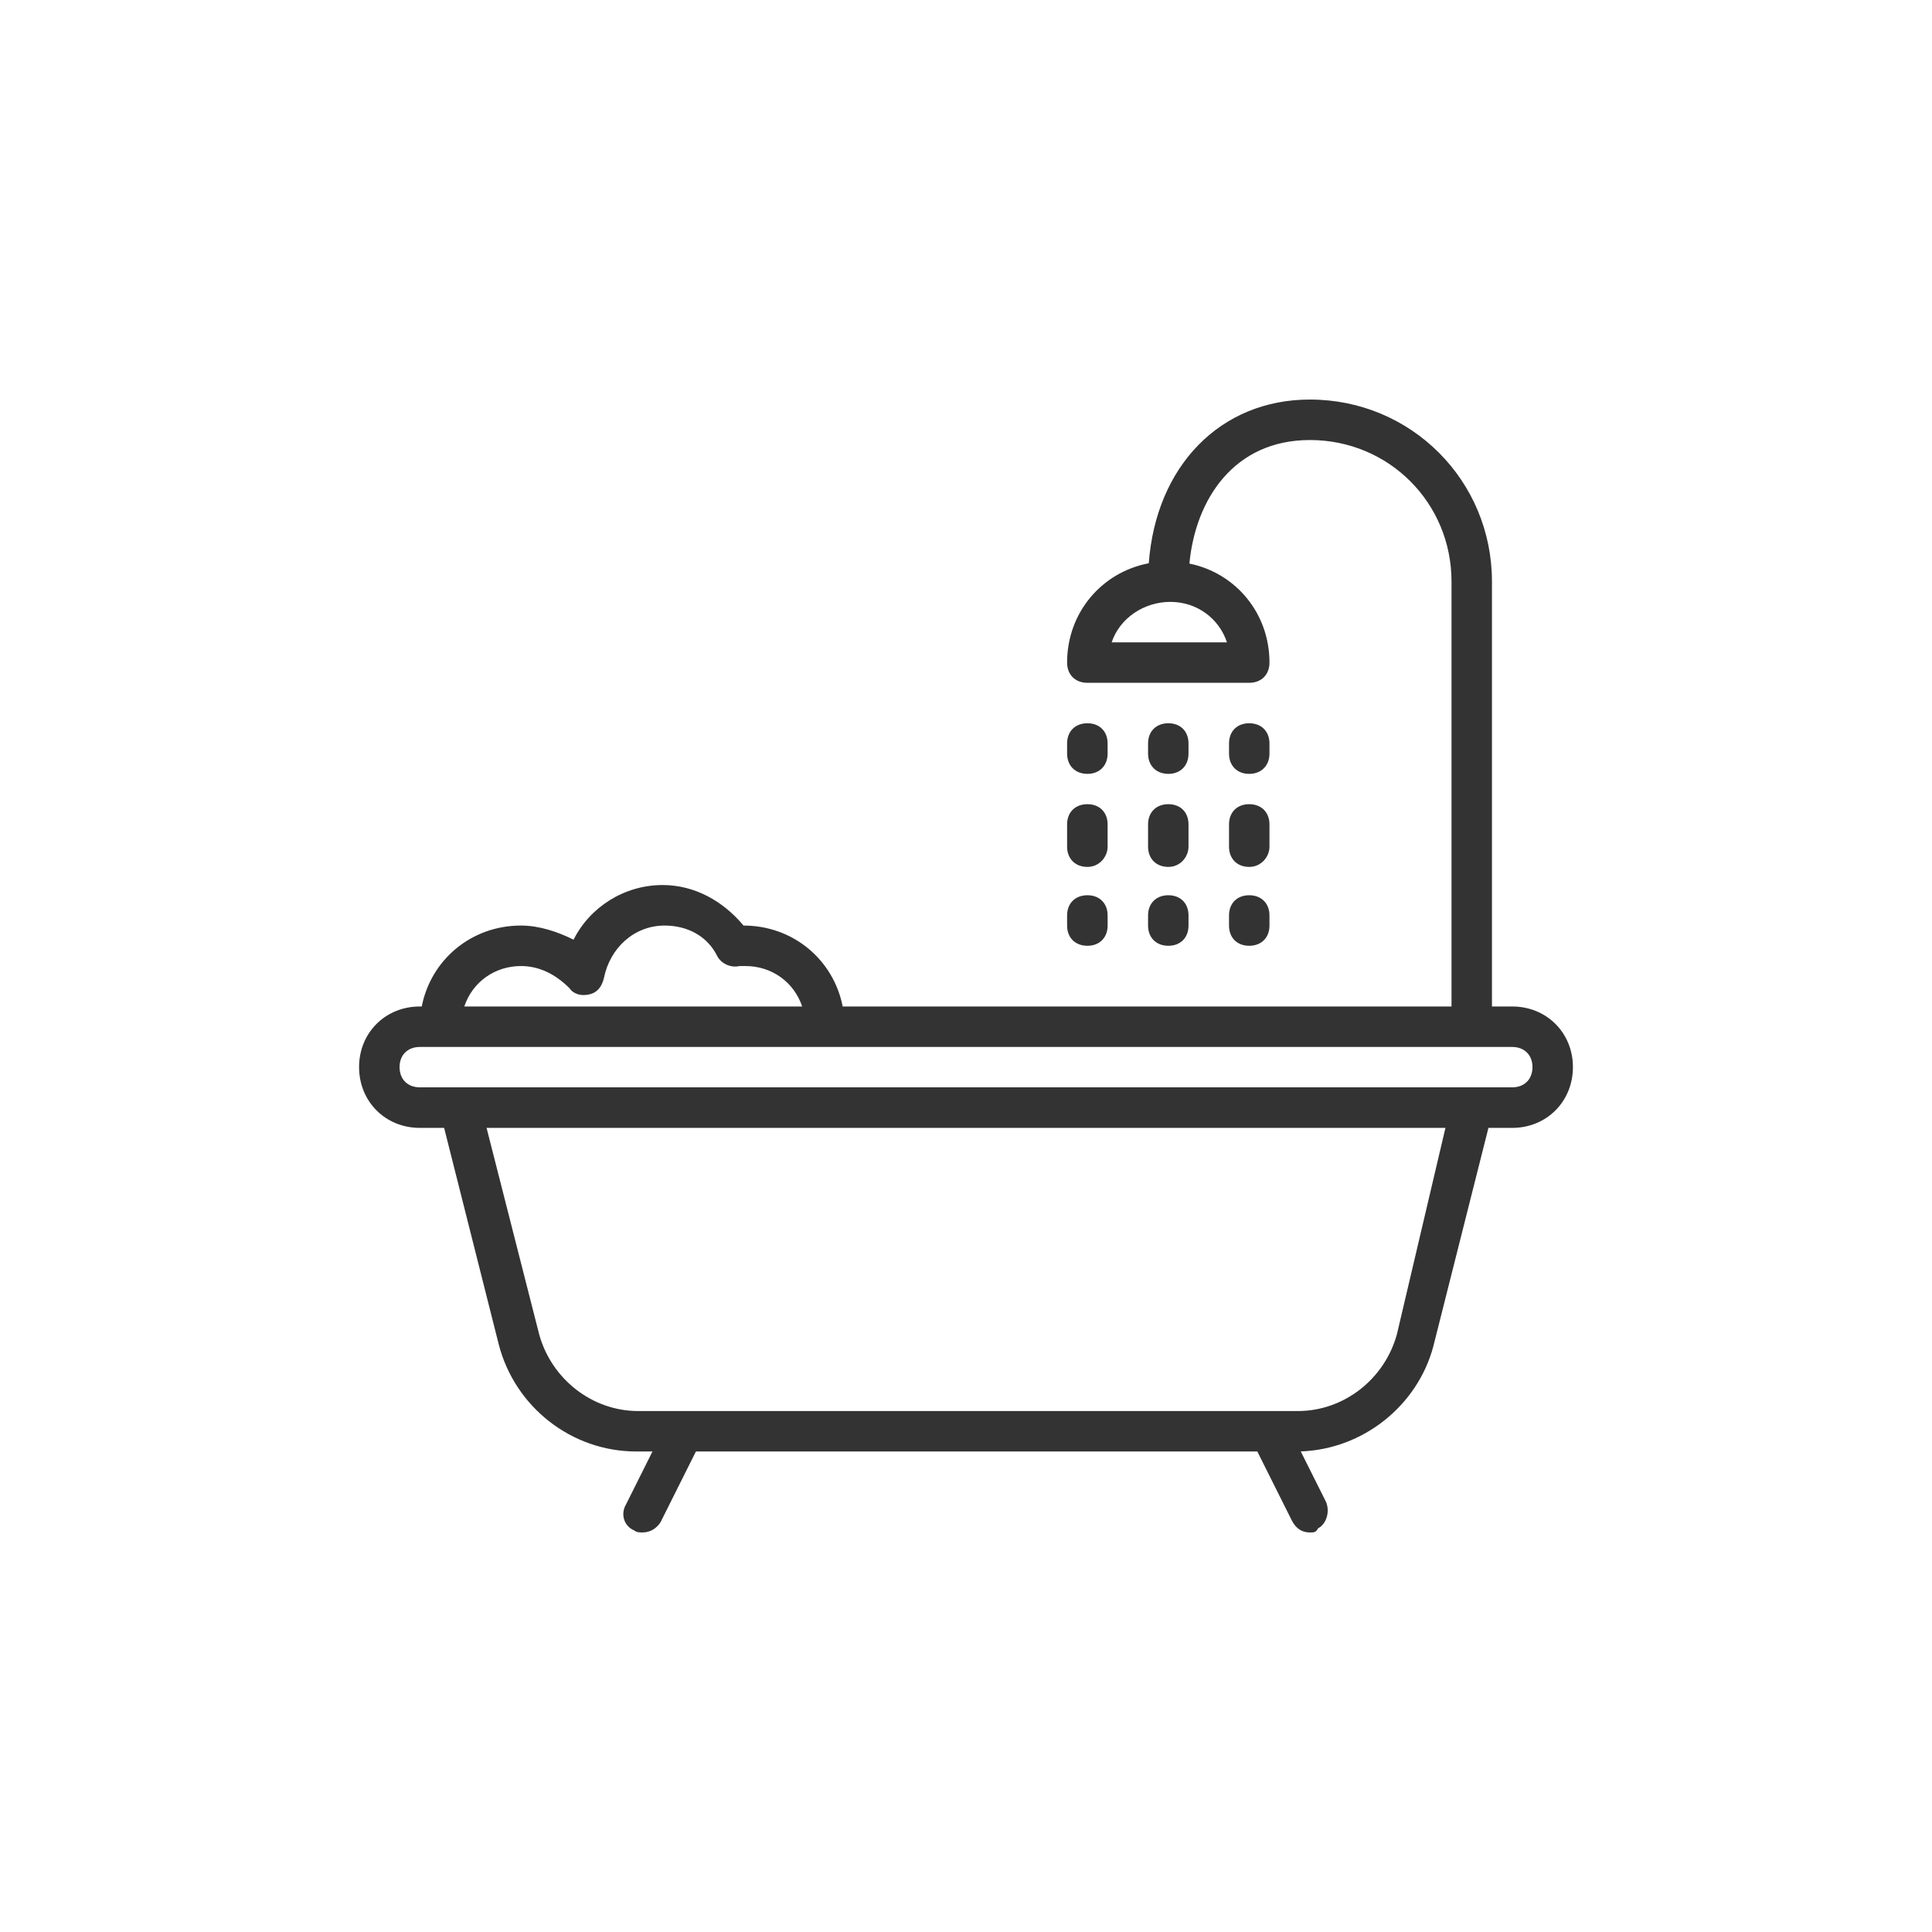 <?xml version="1.0" encoding="utf-8"?>
<!-- Generator: Adobe Illustrator 16.0.0, SVG Export Plug-In . SVG Version: 6.00 Build 0)  -->
<!DOCTYPE svg PUBLIC "-//W3C//DTD SVG 1.1//EN" "http://www.w3.org/Graphics/SVG/1.1/DTD/svg11.dtd">
<svg version="1.1" id="Layer_1" xmlns="http://www.w3.org/2000/svg" xmlns:xlink="http://www.w3.org/1999/xlink" x="0px" y="0px"
	 width="250px" height="250px" viewBox="0 0 250 250" enable-background="new 0 0 250 250" xml:space="preserve">
<g transform="translate(1 1)">
	<g>
		<g>
			<g>
				<path fill="#333333" d="M194.68,129.238h-2.621V74.257c0-13.084-10.467-23.556-23.561-23.556
					c-11.582,0-19.918,8.606-20.846,21.184c-6.087,1.155-10.57,6.389-10.57,12.849c0,1.573,1.053,2.621,2.631,2.621h20.935
					c1.563,0,2.622-1.048,2.622-2.621c0-6.389-4.381-11.592-10.361-12.805c0.781-8.316,5.775-15.989,15.59-15.989
					c10.215,0,18.327,8.117,18.327,18.317v54.981h-78.782c-1.189-6.038-6.406-10.472-12.83-10.472
					c-2.621-3.137-6.291-5.243-10.477-5.243c-4.967,0-9.428,2.879-11.516,7.073c-2.102-1.044-4.457-1.83-6.812-1.83
					c-6.429,0-11.649,4.434-12.835,10.472h-0.249c-4.452,0-7.86,3.398-7.86,7.842c0,4.46,3.408,7.868,7.86,7.868h3.146l7.064,28.008
					c2.088,8.108,9.418,13.866,17.798,13.866h2.097l-3.402,6.807c-0.791,1.315-0.258,2.879,1.048,3.412
					c0.258,0.258,0.782,0.258,1.04,0.258c1.049,0,1.834-0.528,2.354-1.315l4.581-9.161h72.646l4.452,8.903
					c0.523,1.045,1.306,1.573,2.35,1.573c0.529,0,0.791,0,1.049-0.528c1.053-0.529,1.577-2.089,1.053-3.399l-3.283-6.558
					c8.108-0.289,15.115-5.949,17.154-13.6l7.131-28.266h3.078c4.443,0,7.855-3.408,7.855-7.868
					C202.535,132.637,199.123,129.238,194.68,129.238z M157.769,82.117H142.85c1.049-3.142,4.193-5.234,7.588-5.234
					C153.841,76.883,156.721,78.976,157.769,82.117z M66.409,124.005c2.354,0,4.456,1.044,6.282,2.869
					c0.529,0.787,1.568,1.054,2.617,0.787c1.049-0.258,1.577-1.044,1.835-2.088c0.786-3.928,3.932-6.807,7.859-6.807
					c2.879,0,5.491,1.306,6.798,3.928c0.523,1.039,1.834,1.572,2.879,1.311c0.262,0,0.533,0,0.791,0c3.402,0,6.277,2.088,7.33,5.233
					H59.083C60.123,126.093,63.01,124.005,66.409,124.005z M179.761,171.646c-1.573,5.758-6.807,9.943-12.827,9.943H81.591
					c-6.011,0-11.254-4.186-12.827-9.943l-6.802-26.697h124.077L179.761,171.646z M194.68,139.701h-5.233H58.555h-5.229
					c-1.573,0-2.622-1.04-2.622-2.621c0-1.564,1.049-2.604,2.622-2.604h2.616h49.73h89.008c1.568,0,2.621,1.039,2.621,2.604
					C197.301,138.661,196.248,139.701,194.68,139.701z"/>
				<path fill="#333333" d="M139.713,99.138c1.563,0,2.612-1.058,2.612-2.626V95.21c0-1.582-1.049-2.621-2.612-2.621
					c-1.578,0-2.631,1.039-2.631,2.621v1.302C137.082,98.08,138.135,99.138,139.713,99.138z"/>
				<path fill="#333333" d="M139.713,111.178c1.563,0,2.612-1.315,2.612-2.621v-2.879c0-1.573-1.049-2.617-2.612-2.617
					c-1.578,0-2.631,1.044-2.631,2.617v2.879C137.082,110.12,138.135,111.178,139.713,111.178z"/>
				<path fill="#333333" d="M139.713,121.383c1.563,0,2.612-1.044,2.612-2.616v-1.311c0-1.568-1.049-2.613-2.612-2.613
					c-1.578,0-2.631,1.045-2.631,2.613v1.311C137.082,120.339,138.135,121.383,139.713,121.383z"/>
				<path fill="#333333" d="M150.185,99.138c1.568,0,2.608-1.058,2.608-2.626V95.21c0-1.582-1.04-2.621-2.608-2.621
					s-2.626,1.039-2.626,2.621v1.302C147.559,98.08,148.616,99.138,150.185,99.138z"/>
				<path fill="#333333" d="M147.559,108.557c0,1.563,1.058,2.621,2.626,2.621s2.608-1.315,2.608-2.621v-2.879
					c0-1.573-1.04-2.617-2.608-2.617s-2.626,1.044-2.626,2.617V108.557z"/>
				<path fill="#333333" d="M147.559,118.767c0,1.572,1.058,2.616,2.626,2.616s2.608-1.044,2.608-2.616v-1.311
					c0-1.568-1.04-2.613-2.608-2.613s-2.626,1.045-2.626,2.613V118.767z"/>
				<path fill="#333333" d="M160.647,99.138c1.563,0,2.622-1.058,2.622-2.626V95.21c0-1.582-1.059-2.621-2.622-2.621
					c-1.573,0-2.612,1.039-2.612,2.621v1.302C158.035,98.08,159.074,99.138,160.647,99.138z"/>
				<path fill="#333333" d="M158.035,108.557c0,1.563,1.039,2.621,2.612,2.621c1.563,0,2.622-1.315,2.622-2.621v-2.879
					c0-1.573-1.059-2.617-2.622-2.617c-1.573,0-2.612,1.044-2.612,2.617V108.557L158.035,108.557z"/>
				<path fill="#333333" d="M158.035,118.767c0,1.572,1.039,2.616,2.612,2.616c1.563,0,2.622-1.044,2.622-2.616v-1.311
					c0-1.568-1.059-2.613-2.622-2.613c-1.573,0-2.612,1.045-2.612,2.613V118.767z"/>
			</g>
		</g>
	</g>
</g>
</svg>
